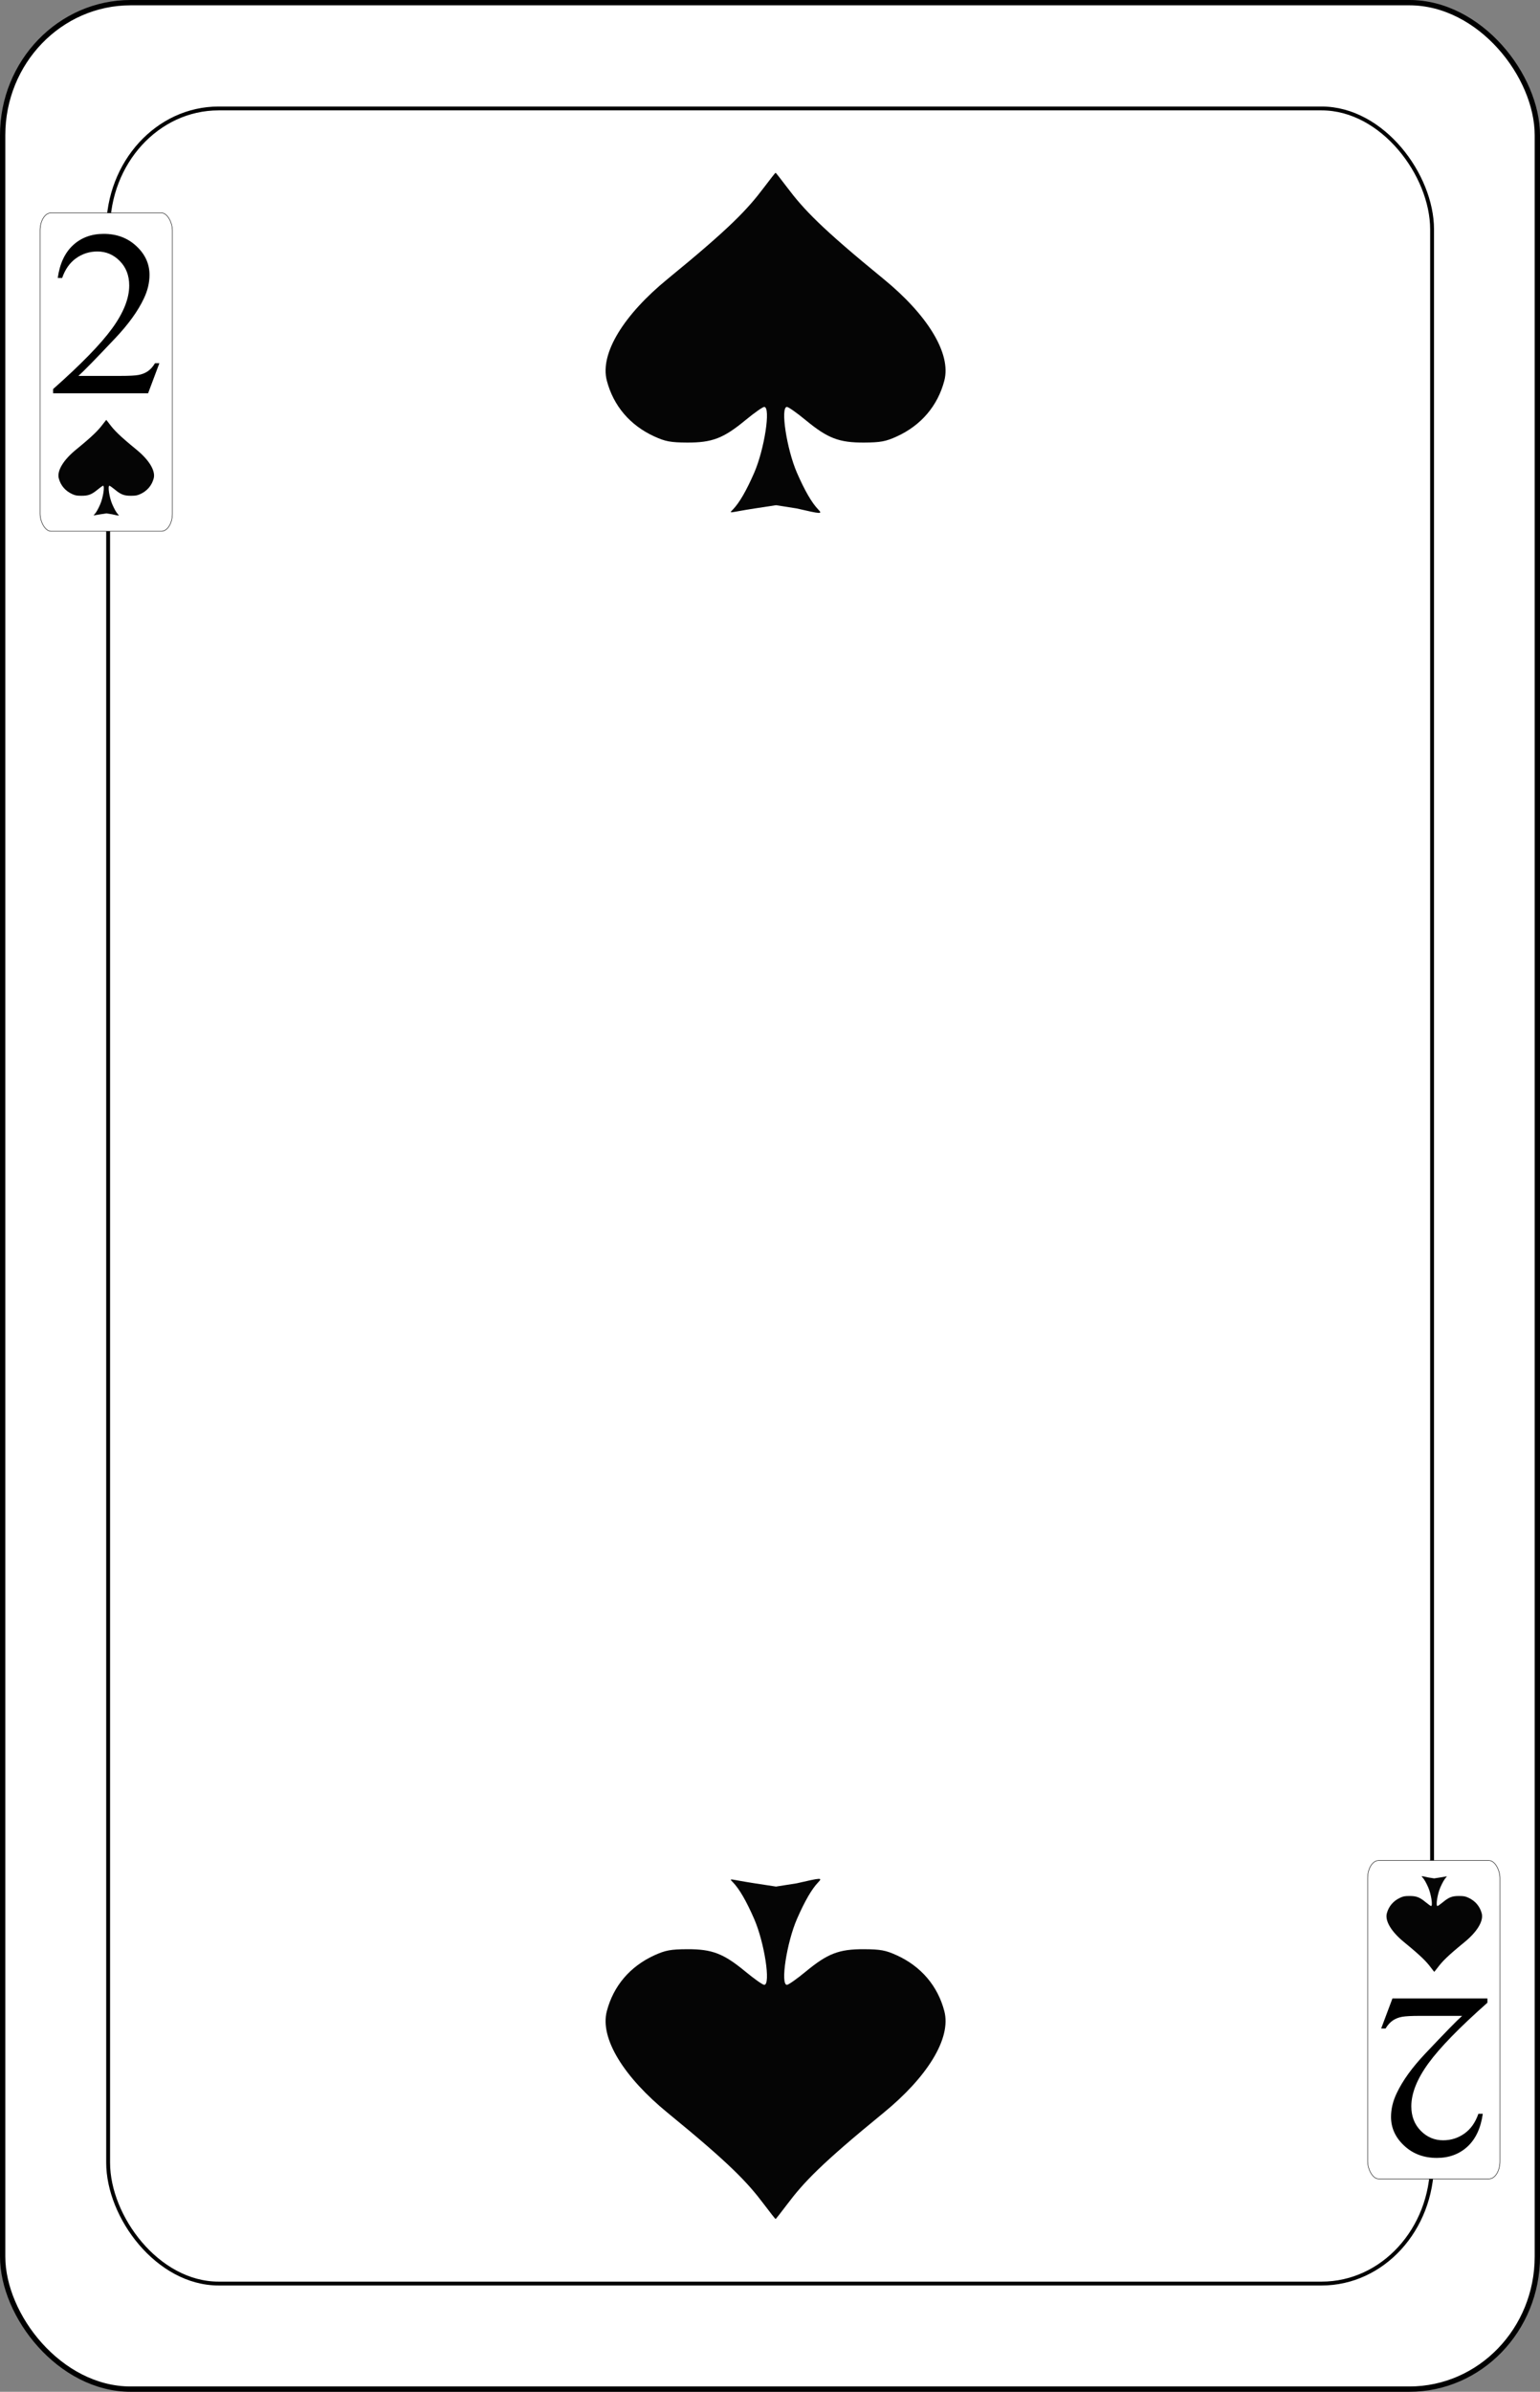 <?xml version="1.0" encoding="UTF-8" standalone="no"?>
<svg
   sodipodi:docname="olsen-smygvanliga.svgz"
   inkscape:version="0.91 r13725"
   version="1.1"
   width="579.8"
   height="899.999"
   viewBox="0 0 579.8 899.999"
   id="svg13084"
   xmlns:inkscape="http://www.inkscape.org/namespaces/inkscape"
   xmlns:sodipodi="http://sodipodi.sourceforge.net/DTD/sodipodi-0.dtd"
   xmlns="http://www.w3.org/2000/svg"
   xmlns:svg="http://www.w3.org/2000/svg"
   xmlns:rdf="http://www.w3.org/1999/02/22-rdf-syntax-ns#"
   xmlns:cc="http://creativecommons.org/ns#"
   xmlns:dc="http://purl.org/dc/elements/1.1/">
  <rect x="0" y="0" width="579.8" height="899.999" fill="#808080" stroke="none"/>
  <sodipodi:namedview
     inkscape:snap-global="true"
     inkscape:snap-bbox="true"
     inkscape:snap-to-guides="false"
     inkscape:snap-tangential="true"
     inkscape:snap-perpendicular="true"
     inkscape:snap-grids="false"
     inkscape:guide-bbox="true"
     showguides="true"
     inkscape:showpageshadow="false"
     inkscape:current-layer="svg13084"
     inkscape:window-maximized="1"
     inkscape:window-y="0"
     inkscape:window-x="0"
     inkscape:cy="2050"
     inkscape:cx="6058.3246"
     inkscape:zoom="0.17154909"
     fit-margin-right="100"
     fit-margin-left="100"
     fit-margin-bottom="100"
     fit-margin-top="100"
     showgrid="false"
     id="namedview7847"
     inkscape:window-height="1016"
     inkscape:window-width="1920"
     inkscape:pageshadow="2"
     inkscape:pageopacity="0"
     guidetolerance="35"
     gridtolerance="10"
     objecttolerance="20"
     borderopacity="1"
     bordercolor="#666666"
     pagecolor="#ffffff"
     inkscape:object-nodes="true"
     inkscape:pagecheckerboard="0"
     inkscape:deskcolor="#d1d1d1">
    <inkscape:grid
       originy="-3093.184"
       originx="201.136"
       id="grid4407"
       type="xygrid"
       spacingy="1"
       spacingx="1"
       units="px"
       visible="false" />
  </sodipodi:namedview>
  <defs
     id="defs13142" />
  <g
     id="2_spade"
     inkscape:label="#2_spade"
     transform="translate(-800,-3100.001)">
    <rect
       style="font-style:normal;font-variant:normal;font-weight:500;font-stretch:normal;font-size:medium;line-height:125%;font-family:Gaelic;-inkscape-font-specification:'Gaelic Medium';letter-spacing:0px;word-spacing:0px;fill:#ffffff;fill-opacity:1;stroke:#000000;stroke-width:1.999;stroke-linecap:butt;stroke-linejoin:miter;stroke-miterlimit:4;stroke-dasharray:none;stroke-opacity:1"
       id="rect4496"
       y="3101"
       x="800.999"
       ry="49.888"
       rx="48.194"
       height="898.001"
       width="577.802" />
    <rect
       width="498.456"
       height="818.463"
       rx="41.576"
       ry="45.469"
       x="840.712"
       y="3140.812"
       id="rect4498"
       style="fill:#ffffff;stroke:#000000;stroke-width:1.452" />
    <rect
       style="fill:#ffffff;stroke:#000000;stroke-width:0.176;stroke-opacity:1"
       id="rect4500"
       y="3180.099"
       x="815.083"
       ry="6.656"
       rx="4.155"
       height="119.814"
       width="49.817" />
    <rect
       transform="scale(-1)"
       width="49.817"
       height="119.814"
       rx="4.155"
       ry="6.656"
       x="-1364.727"
       y="-3919.902"
       id="rect4502"
       style="fill:#ffffff;stroke:#000000;stroke-width:0.176;stroke-opacity:1" />
    <path
       sodipodi:nodetypes="sssscssssssssscssscscss"
       inkscape:connector-curvature="0"
       id="path4504"
       d="m 1075.98,3291.675 c 2.399,-2.498 5.034,-7.046 7.946,-13.716 3.886,-8.899 6.324,-24.838 3.8,-24.838 -0.571,0 -3.768,2.253 -7.104,5.008 -8.237,6.8 -12.542,8.452 -21.907,8.404 -6.219,-0.031 -8.185,-0.397 -12.348,-2.294 -9.156,-4.174 -15.422,-11.528 -17.903,-21.016 -2.712,-10.367 6.651,-24.985 22.876,-38.242 23.641,-19.316 30.064,-26.174 36.318,-34.474 2.283,-3.029 4.236,-5.508 4.341,-5.508 0.105,0 2.059,2.478 4.341,5.508 6.254,8.299 12.678,15.157 36.319,34.474 16.225,13.257 25.587,27.875 22.876,38.242 -2.482,9.487 -8.747,16.842 -17.903,21.016 -4.164,1.898 -6.129,2.263 -12.348,2.294 -9.365,0.048 -13.669,-1.604 -21.907,-8.404 -3.336,-2.754 -6.533,-5.008 -7.104,-5.008 -2.525,0 -0.086,15.939 3.8,24.838 2.912,6.67 5.548,11.218 7.946,13.716 1.76,1.832 1.253,1.81 -8.078,-0.351 l -7.776,-1.221 -7.942,1.212 c -9.731,1.485 -9.991,2.178 -8.244,0.359 z"
       style="fill:#050505" />
    <path
       style="fill:#050505"
       d="m 1075.98,3808.325 c 2.399,2.498 5.034,7.046 7.946,13.716 3.886,8.899 6.324,24.838 3.8,24.838 -0.571,0 -3.768,-2.253 -7.104,-5.008 -8.237,-6.8 -12.542,-8.452 -21.907,-8.404 -6.219,0.031 -8.185,0.397 -12.348,2.294 -9.156,4.174 -15.422,11.528 -17.903,21.016 -2.712,10.367 6.651,24.985 22.876,38.242 23.641,19.316 30.064,26.174 36.318,34.474 2.283,3.029 4.236,5.508 4.341,5.508 0.105,0 2.059,-2.478 4.341,-5.508 6.254,-8.299 12.678,-15.157 36.319,-34.474 16.225,-13.257 25.587,-27.875 22.876,-38.242 -2.482,-9.487 -8.747,-16.842 -17.903,-21.016 -4.164,-1.898 -6.129,-2.263 -12.348,-2.294 -9.365,-0.048 -13.669,1.604 -21.907,8.404 -3.336,2.754 -6.533,5.008 -7.104,5.008 -2.525,0 -0.086,-15.939 3.8,-24.838 2.912,-6.67 5.548,-11.218 7.946,-13.716 1.76,-1.832 1.253,-1.81 -8.078,0.351 l -7.776,1.221 -7.942,-1.212 c -9.731,-1.485 -9.991,-2.178 -8.244,-0.359 z"
       id="path4508"
       inkscape:connector-curvature="0"
       sodipodi:nodetypes="sssscssssssssscssscscss" />
    <path
       style="fill:#050505"
       d="m 835.494,3293.627 c 0.675,-0.703 1.416,-1.982 2.235,-3.857 1.093,-2.503 1.779,-6.986 1.069,-6.986 -0.161,0 -1.06,0.634 -1.998,1.408 -2.317,1.913 -3.527,2.377 -6.161,2.364 -1.749,-0.01 -2.302,-0.112 -3.473,-0.645 -2.575,-1.174 -4.337,-3.242 -5.035,-5.911 -0.763,-2.916 1.871,-7.027 6.434,-10.756 6.649,-5.433 8.456,-7.362 10.214,-9.696 0.642,-0.852 1.192,-1.549 1.221,-1.549 0.029,0 0.579,0.697 1.221,1.549 1.759,2.334 3.566,4.263 10.215,9.696 4.563,3.728 7.196,7.84 6.434,10.756 -0.698,2.668 -2.46,4.737 -5.035,5.911 -1.171,0.534 -1.724,0.636 -3.473,0.645 -2.634,0.014 -3.845,-0.451 -6.161,-2.364 -0.938,-0.775 -1.837,-1.408 -1.998,-1.408 -0.71,0 -0.024,4.483 1.069,6.986 0.819,1.876 1.56,3.155 2.235,3.857 0.495,0.515 0.352,0.509 -2.272,-0.099 l -2.187,-0.343 -2.234,0.341 c -2.737,0.418 -2.81,0.613 -2.319,0.101 z"
       id="path4510"
       inkscape:connector-curvature="0"
       sodipodi:nodetypes="sssscssssssssscssscscss" />
    <path
       style="fill:#050505"
       d="m 1344.505,3806.373 c -0.675,0.703 -1.416,1.982 -2.235,3.857 -1.093,2.503 -1.779,6.986 -1.069,6.986 0.161,0 1.06,-0.634 1.998,-1.408 2.317,-1.913 3.527,-2.377 6.161,-2.364 1.749,0.01 2.302,0.112 3.473,0.645 2.575,1.174 4.337,3.242 5.035,5.911 0.763,2.916 -1.871,7.027 -6.434,10.756 -6.649,5.433 -8.456,7.362 -10.214,9.696 -0.642,0.852 -1.192,1.549 -1.221,1.549 -0.029,0 -0.579,-0.697 -1.221,-1.549 -1.759,-2.334 -3.566,-4.263 -10.215,-9.696 -4.563,-3.728 -7.196,-7.84 -6.434,-10.756 0.698,-2.668 2.46,-4.737 5.035,-5.911 1.171,-0.534 1.724,-0.636 3.473,-0.645 2.634,-0.014 3.845,0.451 6.161,2.364 0.938,0.775 1.837,1.408 1.998,1.408 0.71,0 0.024,-4.483 -1.069,-6.986 -0.819,-1.876 -1.56,-3.155 -2.235,-3.857 -0.495,-0.515 -0.352,-0.509 2.272,0.099 l 2.187,0.343 2.234,-0.341 c 2.737,-0.418 2.81,-0.613 2.319,-0.101 z"
       id="path4512"
       inkscape:connector-curvature="0"
       sodipodi:nodetypes="sssscssssssssscssscscss" />
    <path
       d="M 860,3236.685 855.754,3248 H 820 v -1.604 q 15.777,-13.96 22.212,-22.803 6.436,-8.844 6.436,-16.171 0,-5.593 -3.531,-9.191 -3.531,-3.598 -8.447,-3.598 -4.469,0 -8.045,2.558 -3.531,2.514 -5.229,7.413 h -1.654 q 1.117,-8.02 5.721,-12.312 4.648,-4.292 11.575,-4.292 7.374,0 12.29,4.595 4.961,4.595 4.961,10.838 0,4.465 -2.145,8.931 -3.307,7.023 -10.726,14.87 -11.128,11.792 -13.899,14.22 h 15.821 q 4.827,0 6.749,-0.347 1.966,-0.347 3.531,-1.387 1.564,-1.084 2.726,-3.035 z"
       id="path4397"
       inkscape:connector-curvature="0"
       style="font-style:normal;font-variant:normal;font-weight:normal;font-stretch:normal;font-size:medium;line-height:125%;font-family:'Times New Roman';-inkscape-font-specification:'Times New Roman, ';letter-spacing:0px;word-spacing:0px;fill:#000000;fill-opacity:1;stroke:none;stroke-width:1px;stroke-linecap:butt;stroke-linejoin:miter;stroke-opacity:1" />
    <path
       inkscape:connector-curvature="0"
       id="path4439"
       d="m 1320,3863.315 4.246,-11.315 H 1360 v 1.604 q -15.777,13.96 -22.212,22.803 -6.436,8.844 -6.436,16.171 0,5.593 3.531,9.191 3.531,3.598 8.447,3.598 4.469,0 8.045,-2.558 3.531,-2.514 5.229,-7.413 h 1.654 q -1.117,8.02 -5.721,12.312 -4.648,4.292 -11.575,4.292 -7.374,0 -12.29,-4.595 -4.961,-4.595 -4.961,-10.838 0,-4.465 2.145,-8.931 3.307,-7.023 10.726,-14.87 11.129,-11.792 13.899,-14.22 h -15.821 q -4.827,0 -6.749,0.347 -1.966,0.347 -3.531,1.387 -1.564,1.084 -2.726,3.035 z"
       style="font-style:normal;font-variant:normal;font-weight:normal;font-stretch:normal;font-size:medium;line-height:125%;font-family:'Times New Roman';-inkscape-font-specification:'Times New Roman, ';letter-spacing:0px;word-spacing:0px;fill:#000000;fill-opacity:1;stroke:none;stroke-width:1px;stroke-linecap:butt;stroke-linejoin:miter;stroke-opacity:1" />
  </g>
</svg>
